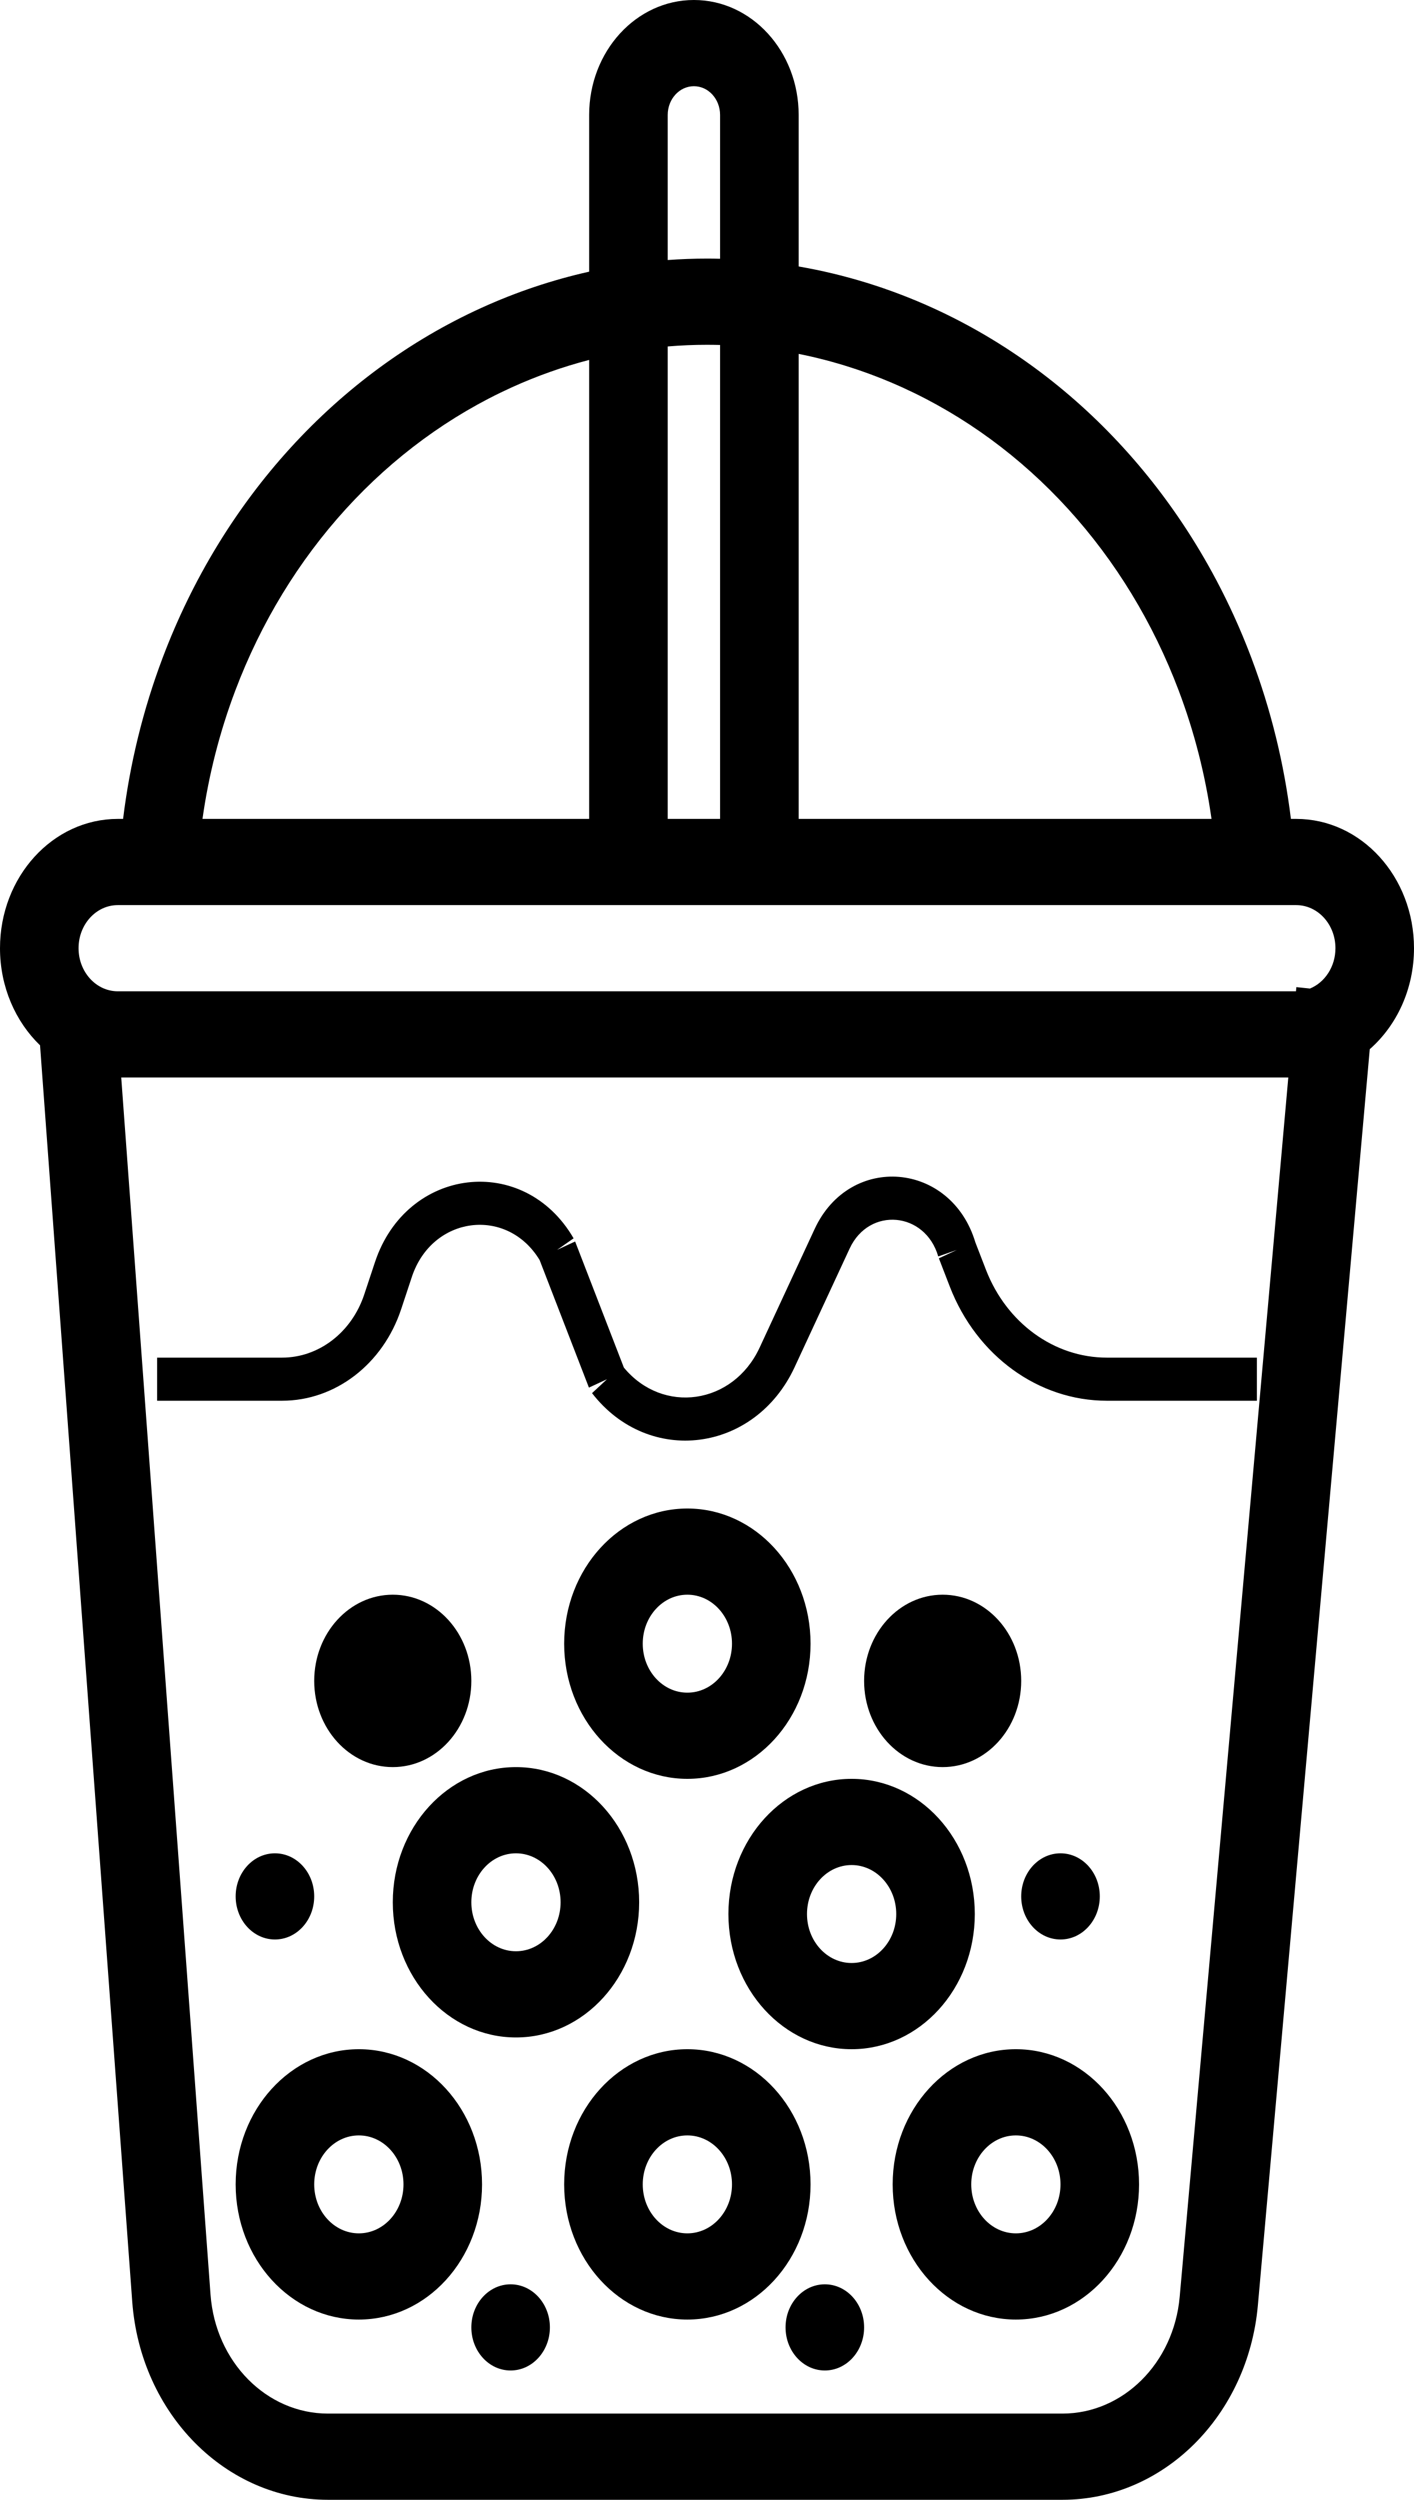 <svg width="56" height="99" viewBox="0 0 56 99" fill="none" xmlns="http://www.w3.org/2000/svg">
<path d="M37.158 49.759C36.642 47.981 34.422 47.782 33.65 49.445L31.47 54.144C29.898 57.532 25.689 58.072 23.447 55.173L24.04 54.621L23.324 54.954L21.371 49.902C20.081 47.772 17.114 48.148 16.311 50.57L15.888 51.847C15.167 54.025 13.281 55.474 11.169 55.474H6.222V53.767H11.169C12.627 53.767 13.928 52.767 14.426 51.264L14.85 49.986C16.1 46.213 20.752 45.655 22.717 49.042L22.061 49.5L22.777 49.167L24.708 54.161C26.248 56.026 29.033 55.635 30.084 53.37L32.264 48.67C33.66 45.66 37.669 46.006 38.628 49.201L39.048 50.288C39.864 52.397 41.75 53.767 43.838 53.767H49.778V55.474H43.838C41.126 55.474 38.676 53.694 37.616 50.954L37.183 49.833L37.899 49.5L37.158 49.759Z" fill="black"/>
<path fill-rule="evenodd" clip-rule="evenodd" d="M32.101 65.095C32.101 68.052 29.917 70.448 27.222 70.448C24.528 70.448 22.343 68.052 22.343 65.095C22.343 62.138 24.528 59.742 27.222 59.742C29.917 59.742 32.101 62.138 32.101 65.095ZM28.99 65.095C28.99 66.166 28.198 67.035 27.222 67.035C26.246 67.035 25.455 66.166 25.455 65.095C25.455 64.024 26.246 63.155 27.222 63.155C28.198 63.155 28.99 64.024 28.99 65.095Z" fill="black"/>
<path d="M40.444 66.569C40.444 68.454 39.052 69.983 37.333 69.983C35.615 69.983 34.222 68.454 34.222 66.569C34.222 64.684 35.615 63.155 37.333 63.155C39.052 63.155 40.444 64.684 40.444 66.569Z" fill="black"/>
<path d="M15.556 69.983C17.274 69.983 18.667 68.454 18.667 66.569C18.667 64.684 17.274 63.155 15.556 63.155C13.837 63.155 12.444 64.684 12.444 66.569C12.444 68.454 13.837 69.983 15.556 69.983Z" fill="black"/>
<path d="M10.889 76.81C11.748 76.81 12.444 76.046 12.444 75.103C12.444 74.161 11.748 73.397 10.889 73.397C10.03 73.397 9.333 74.161 9.333 75.103C9.333 76.046 10.03 76.81 10.889 76.81Z" fill="black"/>
<path d="M43.556 75.103C43.556 76.046 42.859 76.81 42 76.81C41.141 76.81 40.444 76.046 40.444 75.103C40.444 74.161 41.141 73.397 42 73.397C42.859 73.397 43.556 74.161 43.556 75.103Z" fill="black"/>
<path d="M20.222 93.879C21.081 93.879 21.778 93.115 21.778 92.172C21.778 91.23 21.081 90.466 20.222 90.466C19.363 90.466 18.667 91.23 18.667 92.172C18.667 93.115 19.363 93.879 20.222 93.879Z" fill="black"/>
<path d="M34.222 92.172C34.222 93.115 33.526 93.879 32.667 93.879C31.808 93.879 31.111 93.115 31.111 92.172C31.111 91.23 31.808 90.466 32.667 90.466C33.526 90.466 34.222 91.23 34.222 92.172Z" fill="black"/>
<path fill-rule="evenodd" clip-rule="evenodd" d="M25.313 75.336C25.313 78.293 23.129 80.69 20.434 80.69C17.74 80.69 15.556 78.293 15.556 75.336C15.556 72.38 17.74 69.983 20.434 69.983C23.129 69.983 25.313 72.38 25.313 75.336ZM22.202 75.336C22.202 76.407 21.411 77.276 20.434 77.276C19.458 77.276 18.667 76.407 18.667 75.336C18.667 74.265 19.458 73.397 20.434 73.397C21.411 73.397 22.202 74.265 22.202 75.336Z" fill="black"/>
<path fill-rule="evenodd" clip-rule="evenodd" d="M33.727 81.155C36.422 81.155 38.606 78.758 38.606 75.802C38.606 72.845 36.422 70.448 33.727 70.448C31.033 70.448 28.848 72.845 28.848 75.802C28.848 78.758 31.033 81.155 33.727 81.155ZM33.727 77.741C34.703 77.741 35.495 76.873 35.495 75.802C35.495 74.731 34.703 73.862 33.727 73.862C32.751 73.862 31.96 74.731 31.96 75.802C31.96 76.873 32.751 77.741 33.727 77.741Z" fill="black"/>
<path fill-rule="evenodd" clip-rule="evenodd" d="M19.091 86.509C19.091 89.465 16.907 91.862 14.212 91.862C11.518 91.862 9.333 89.465 9.333 86.509C9.333 83.552 11.518 81.155 14.212 81.155C16.907 81.155 19.091 83.552 19.091 86.509ZM15.98 86.509C15.98 87.58 15.188 88.448 14.212 88.448C13.236 88.448 12.444 87.58 12.444 86.509C12.444 85.438 13.236 84.569 14.212 84.569C15.188 84.569 15.98 85.438 15.98 86.509Z" fill="black"/>
<path fill-rule="evenodd" clip-rule="evenodd" d="M27.222 91.862C29.917 91.862 32.101 89.465 32.101 86.509C32.101 83.552 29.917 81.155 27.222 81.155C24.528 81.155 22.343 83.552 22.343 86.509C22.343 89.465 24.528 91.862 27.222 91.862ZM27.222 88.448C28.198 88.448 28.99 87.58 28.99 86.509C28.99 85.438 28.198 84.569 27.222 84.569C26.246 84.569 25.455 85.438 25.455 86.509C25.455 87.58 26.246 88.448 27.222 88.448Z" fill="black"/>
<path fill-rule="evenodd" clip-rule="evenodd" d="M45.111 86.509C45.111 89.465 42.927 91.862 40.232 91.862C37.538 91.862 35.353 89.465 35.353 86.509C35.353 83.552 37.538 81.155 40.232 81.155C42.927 81.155 45.111 83.552 45.111 86.509ZM42 86.509C42 87.58 41.209 88.448 40.232 88.448C39.256 88.448 38.465 87.58 38.465 86.509C38.465 85.438 39.256 84.569 40.232 84.569C41.209 84.569 42 85.438 42 86.509Z" fill="black"/>
<path fill-rule="evenodd" clip-rule="evenodd" d="M27.482 0C25.191 0 23.333 2.038 23.333 4.552V10.759C21.878 11.085 20.45 11.563 19.071 12.19C16.24 13.477 13.668 15.363 11.501 17.741C9.334 20.118 7.615 22.941 6.443 26.047C5.669 28.096 5.143 30.242 4.875 32.431H4.667C2.089 32.431 0 34.724 0 37.552C0 39.084 0.614 40.46 1.586 41.398L5.237 91.15C5.562 95.584 8.936 99 12.989 99H42.076C46.078 99 49.427 95.667 49.817 91.296L54.248 41.551C55.316 40.613 56 39.17 56 37.552C56 34.724 53.911 32.431 51.333 32.431H51.125C50.857 30.242 50.331 28.096 49.557 26.047C48.385 22.941 46.666 20.118 44.499 17.741C42.333 15.363 39.76 13.477 36.929 12.19C35.224 11.415 33.445 10.867 31.63 10.553V4.552C31.63 2.038 29.772 0 27.482 0ZM20.261 15.344C21.259 14.891 22.287 14.526 23.333 14.254L23.333 32.431H8.019C8.265 30.692 8.7 28.987 9.317 27.353C10.333 24.661 11.823 22.215 13.701 20.154C15.579 18.094 17.808 16.459 20.261 15.344ZM4.667 35.845L51.333 35.845C52.192 35.845 52.889 36.609 52.889 37.552C52.889 38.283 52.469 38.908 51.88 39.15L51.341 39.093L51.326 39.259L4.667 39.259C3.808 39.259 3.111 38.494 3.111 37.552C3.111 36.609 3.808 35.845 4.667 35.845ZM46.683 27.353C47.3 28.987 47.735 30.692 47.981 32.431H31.63L31.63 14.015C33.035 14.297 34.413 14.742 35.739 15.344C38.192 16.459 40.422 18.094 42.299 20.154C44.177 22.215 45.667 24.661 46.683 27.353ZM28.518 32.431L28.518 13.662C28.346 13.658 28.173 13.655 28 13.655C27.48 13.655 26.961 13.677 26.444 13.721L26.444 32.431H28.518ZM28 10.241C28.173 10.241 28.346 10.243 28.518 10.248V4.552C28.518 3.923 28.054 3.414 27.482 3.414C26.909 3.414 26.444 3.923 26.444 4.552V10.298C26.962 10.26 27.48 10.241 28 10.241ZM4.801 42.672L51.022 42.672L46.72 90.964C46.487 93.586 44.477 95.586 42.076 95.586H12.989C10.557 95.586 8.533 93.537 8.338 90.876L4.801 42.672Z" fill="black"/>
</svg>
